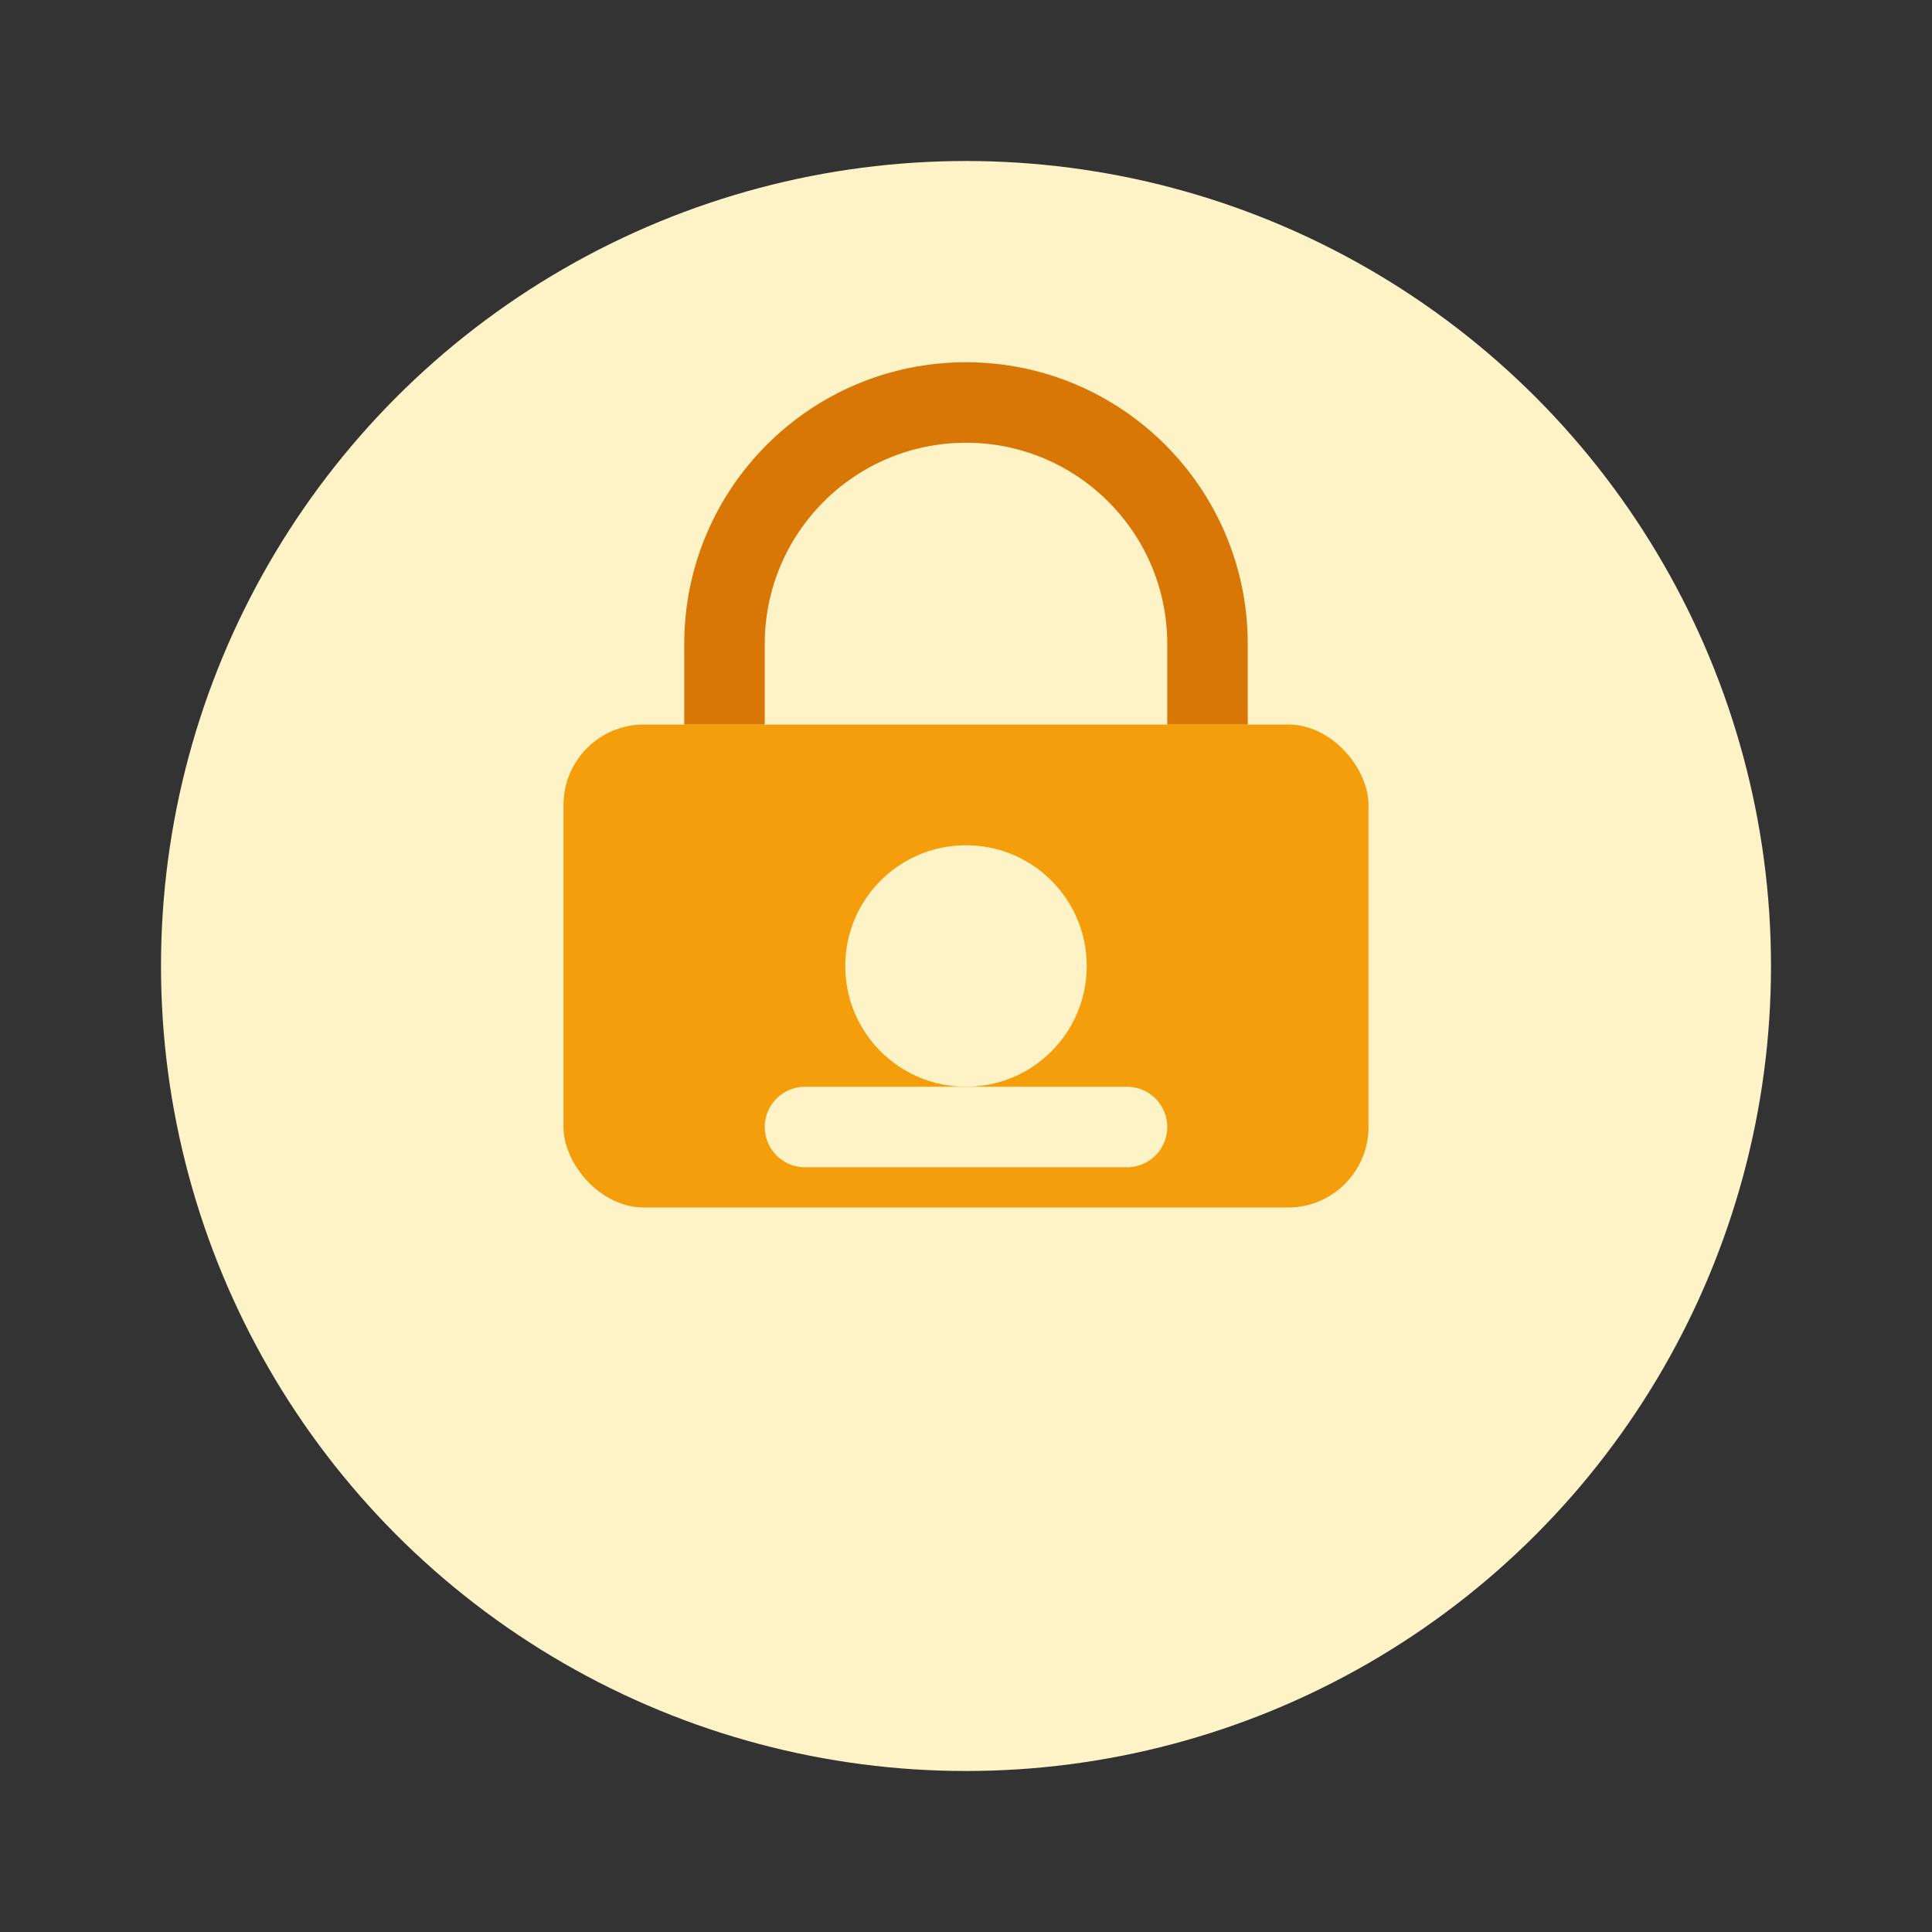 <svg width="48" height="48" viewBox="0 0 48 48" fill="none" xmlns="http://www.w3.org/2000/svg">
  <rect x="0" y="0" width="48" height="48" fill="#333333" stroke="none"/>
  <circle cx="24" cy="24" r="20" fill="#FEF3C7"/>
  <rect x="14" y="18" width="20" height="12" rx="2" fill="#F59E0B"/>
  <circle cx="24" cy="24" r="3" fill="#FEF3C7"/>
  <path d="M18 18v-2c0-3.314 2.686-6 6-6s6 2.686 6 6v2" stroke="#D97706" stroke-width="2" fill="none"/>
  <path d="M20 28h8M22 32h4" stroke="#FEF3C7" stroke-width="2" stroke-linecap="round"/>
</svg>
